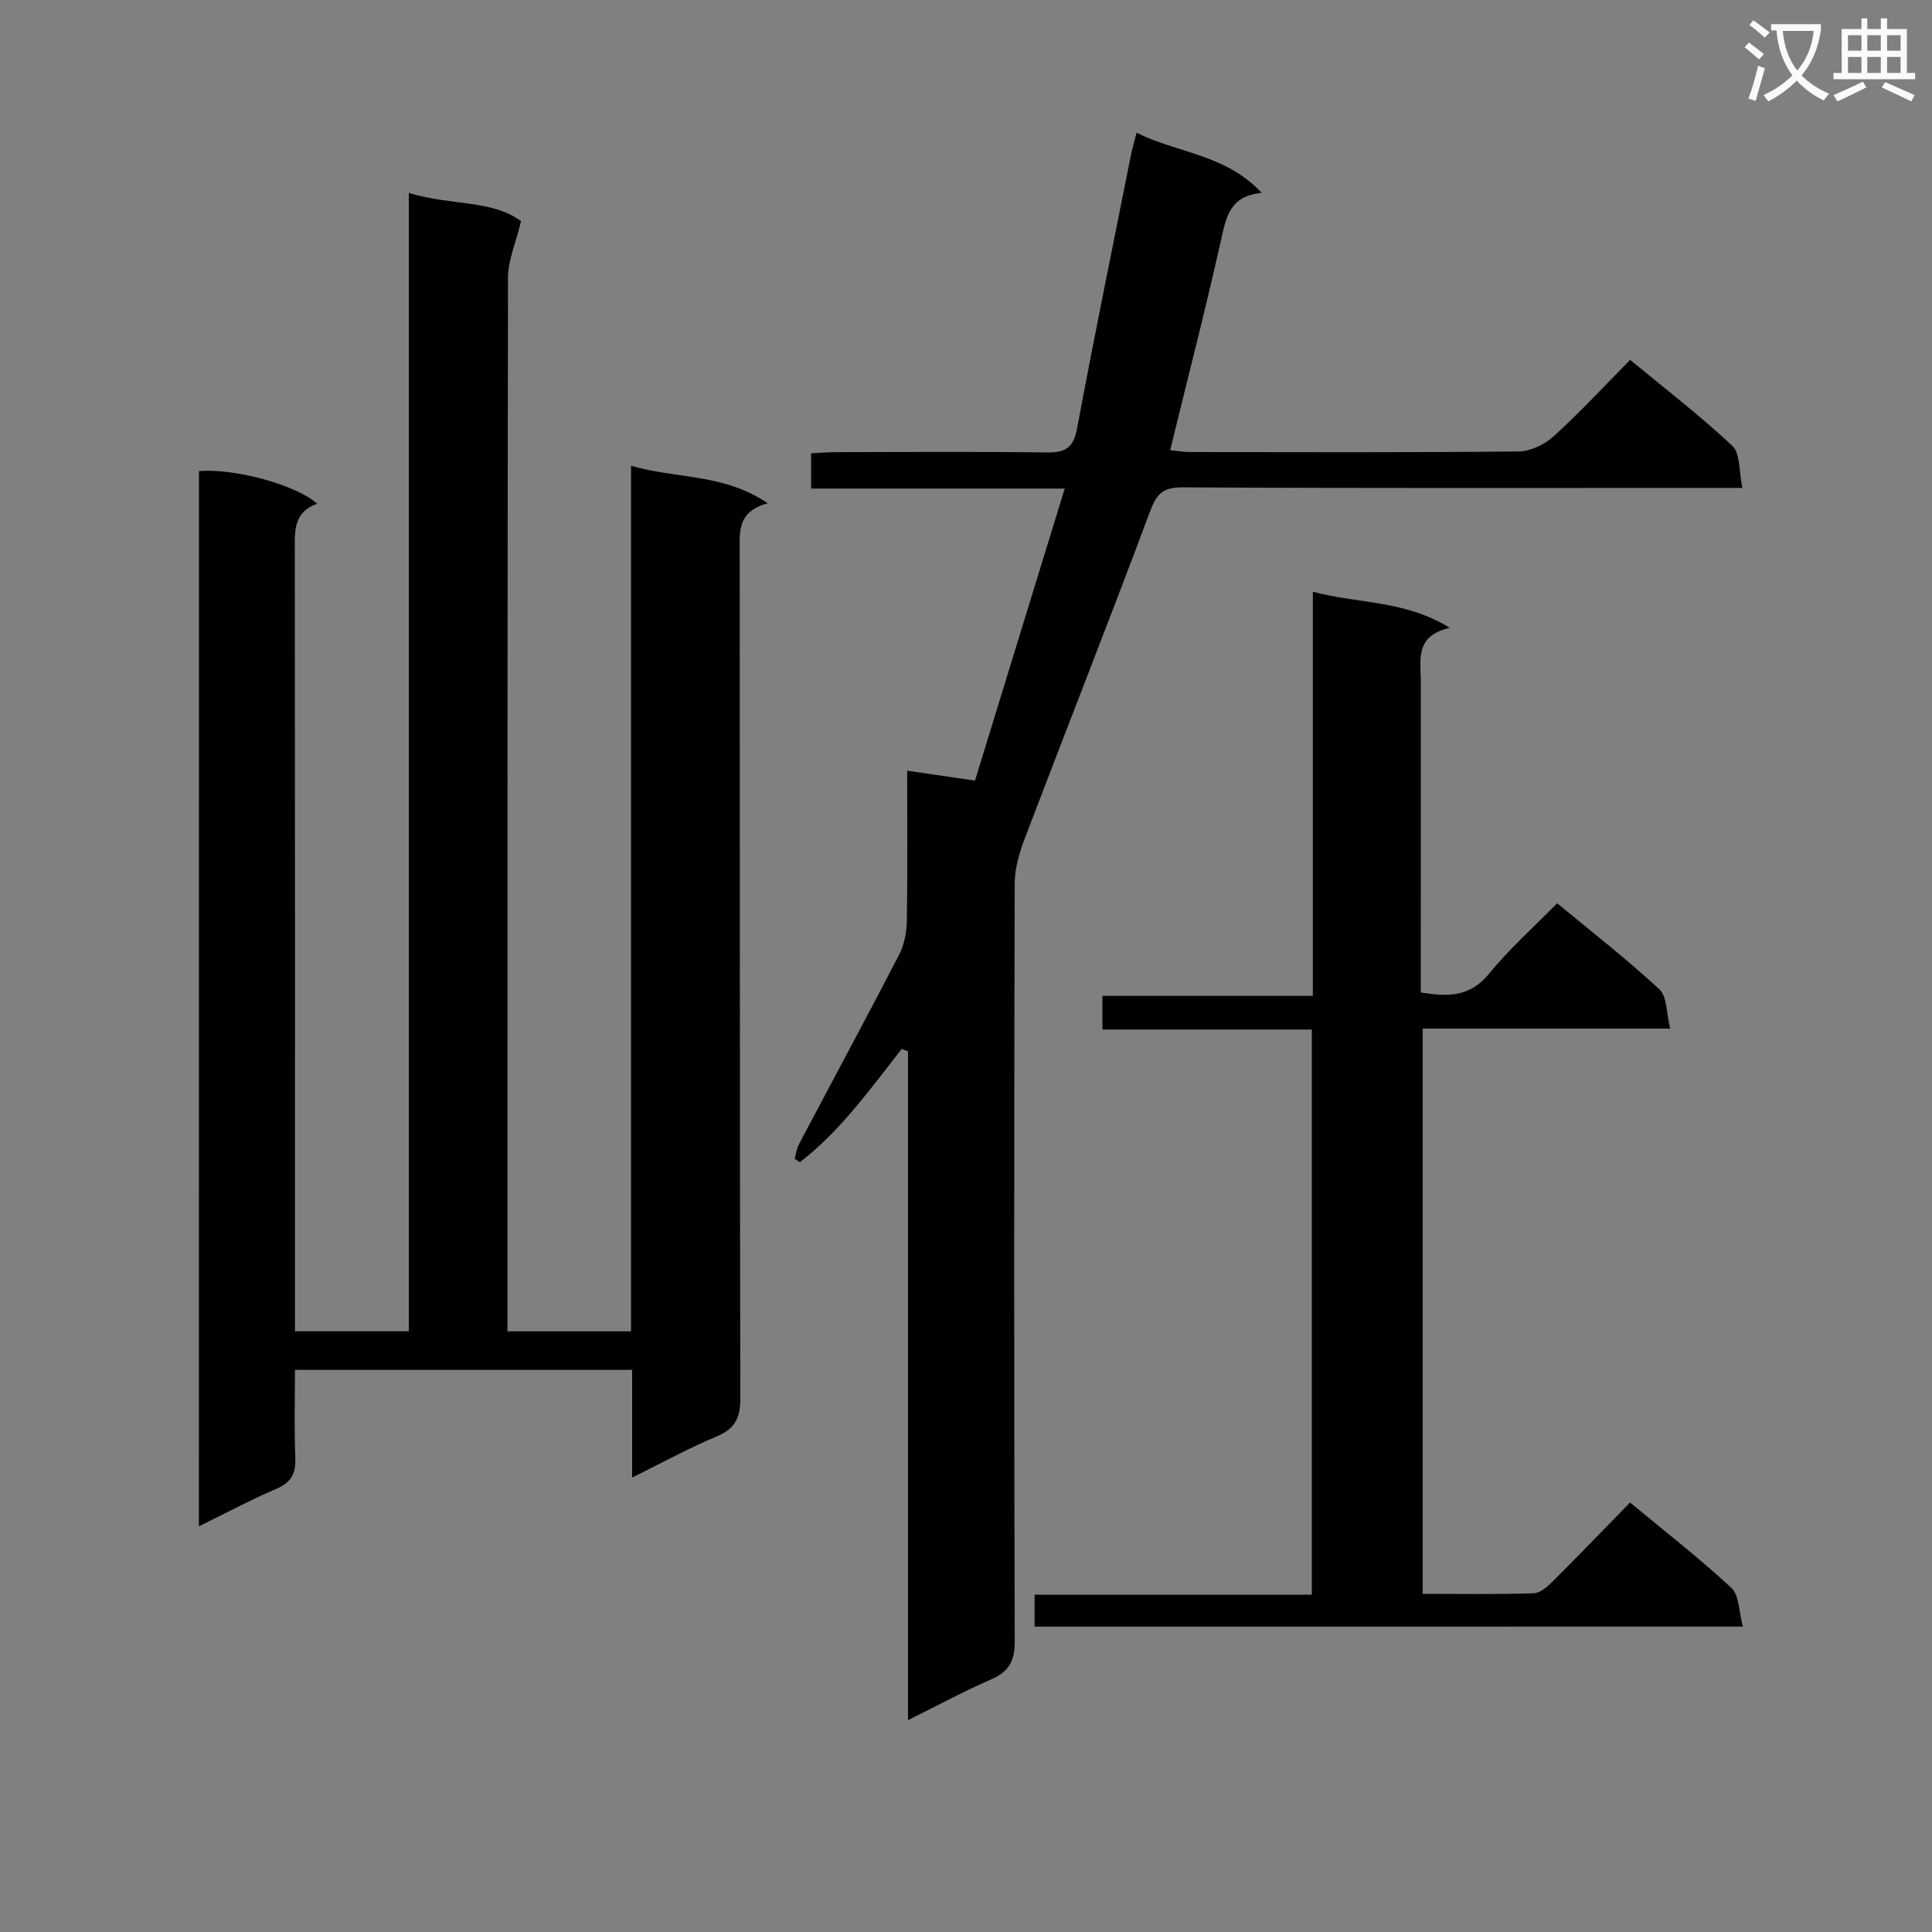 <svg enable-background="new 0 0 400 400" viewBox="0 0 400 400" xmlns="http://www.w3.org/2000/svg"><rect x="0" y="0" width="400" height="400" fill="#808080" stroke="none"/><path d="m362.1 8.8c1.1.8 2.1 1.6 3.1 2.4l-1 1.1c-1.3-1.1-2.3-2-3-2.5zm1.9 4.8c.5.2.9.4 1.4.5-.6 2.3-1.3 4.5-1.9 6.8l-1.5-.5c.8-2.1 1.4-4.3 2-6.8zm-1-9.4c1.3.9 2.4 1.8 3.4 2.5l-1 1.1c-1.4-1.2-2.4-2.1-3.2-2.6zm3.7 2.2v-1.4h10.3v1.2c-.5 3.6-1.8 6.8-4 9.4 1.5 1.6 3.4 2.8 5.7 3.8-.3.4-.7.8-1.1 1.4-2.3-1.1-4.1-2.5-5.6-4.1-1.6 1.6-3.6 3.1-5.9 4.3-.3-.5-.7-.9-1-1.3 2.4-1.1 4.4-2.5 6-4.1-1.9-2.5-3-5.6-3.3-9.3h-1.1zm8.8 0h-6.4c.3 3.3 1.3 6 3 8.2 2-2.3 3.1-5.1 3.4-8.2z" fill="#fafafb"/><path d="m385.3 3.8h1.3v2.2h2.8v-2.2h1.3v2.2h4.1v9.1h1.7v1.3h-16.9v-1.3h1.7v-9.1h4.1v-2.2zm.4 13.1.7 1.2c-1.8.9-3.8 1.9-6 2.9-.2-.4-.5-.8-.8-1.3 2.3-1 4.3-1.9 6.1-2.8zm-3.1-6.4h2.8v-3.2h-2.8zm0 4.6h2.8v-3.3h-2.8zm4-4.6h2.8v-3.2h-2.8zm0 4.6h2.8v-3.3h-2.8zm3.7 1.9c2.1.9 4.1 1.8 6.1 2.7l-.7 1.3c-2.2-1.1-4.2-2-6.1-2.9zm3.2-9.7h-2.8v3.2h2.8zm-2.8 7.8h2.8v-3.3h-2.8z" fill="#fafafb"/><g fill="#010000"><path d="m130.88 305.91c0-7.91 0-14.88 0-22.29-23.21 0-46.1 0-69.81 0 0 5.93-.18 12.02.07 18.09.14 3.27-.75 5.18-3.9 6.52-5.31 2.27-10.41 5.01-16.06 7.78 0-73.13 0-145.8.01-218.47 7.21-.63 20.12 2.8 24.47 6.75-5.06 1.79-4.63 5.91-4.62 10.05.05 51.66.03 103.32.03 154.98v6.31h23.57c0-78.3 0-156.69 0-235.69 8.53 2.65 17.41 1.4 23.23 5.86-1.11 4.61-2.68 8.1-2.69 11.58-.14 70.66-.11 141.31-.11 211.97v6.29h25.58c0-59.33 0-118.72 0-179.21 9.49 2.76 19.15 1.56 28.29 7.76-6.27 1.75-5.8 5.78-5.79 9.84.05 58.49-.01 116.98.13 175.47.01 4.06-1.08 6.3-4.9 7.9-5.66 2.35-11.05 5.33-17.5 8.51z"/><path d="m186.7 217.15c-6.52 8.32-12.69 16.98-21.09 23.47-.36-.24-.72-.48-1.08-.71.28-.99.39-2.07.86-2.96 6.91-13.09 13.95-26.11 20.75-39.26 1.09-2.1 1.57-4.72 1.61-7.11.17-10.13.07-20.26.07-31.02 4.75.7 8.95 1.31 14.04 2.06 6.1-19.86 12.22-39.76 18.58-60.47-18.11 0-35.14 0-52.51 0 0-2.61 0-4.67 0-7.3 1.77-.08 3.54-.24 5.3-.24 14.5-.02 28.99-.13 43.49.07 3.82.05 5.52-.93 6.27-4.93 3.53-18.92 7.4-37.78 11.16-56.66.26-1.29.65-2.56 1.17-4.61 8.45 4.23 18.42 4.42 25.91 12.46-6.63.61-7.36 5-8.43 9.75-3.22 14.39-6.91 28.69-10.53 43.52 1.37.13 2.76.38 4.16.38 22.66.02 45.32.11 67.98-.12 2.46-.03 5.4-1.44 7.26-3.14 5.41-4.92 10.39-10.31 15.84-15.82 7.27 6.01 14.53 11.57 21.15 17.8 1.69 1.59 1.35 5.32 2.08 8.71-2.86 0-4.66 0-6.45 0-36.49 0-72.98.09-109.47-.12-4.18-.02-5.4 1.45-6.77 5.12-8.41 22.53-17.25 44.9-25.81 67.37-1.15 3.02-2.15 6.34-2.16 9.52-.13 52.32-.15 104.64.01 156.95.01 4.13-1.26 6.27-4.95 7.87-5.6 2.43-10.98 5.36-17.15 8.41 0-46.52 0-92.49 0-138.46-.42-.18-.85-.36-1.29-.53z"/><path d="m214.2 336.78c0-2.36 0-4.31 0-6.61h57.4c0-39.06 0-77.76 0-117.02-14.35 0-28.74 0-43.36 0 0-2.51 0-4.45 0-6.97h43.57c0-27.96 0-55.35 0-83.67 9.47 2.54 18.97 1.69 28.36 7.48-7.39 1.65-6 6.79-6 11.33-.01 19.49-.01 38.99-.01 58.48v5.69c5.58.88 10.15.98 14.09-3.85 4.19-5.14 9.21-9.6 14.14-14.63 7.28 6.03 14.49 11.62 21.16 17.81 1.63 1.51 1.44 4.98 2.24 8.14-17.64 0-34.25 0-51.24 0v117.03c7.74 0 15.36.13 22.97-.12 1.38-.04 2.91-1.41 4.02-2.52 5.3-5.27 10.47-10.67 15.94-16.27 7.33 6.08 14.43 11.58 20.98 17.67 1.65 1.53 1.54 4.96 2.38 8.02-49.42.01-97.82.01-146.64.01z"/></g></svg>